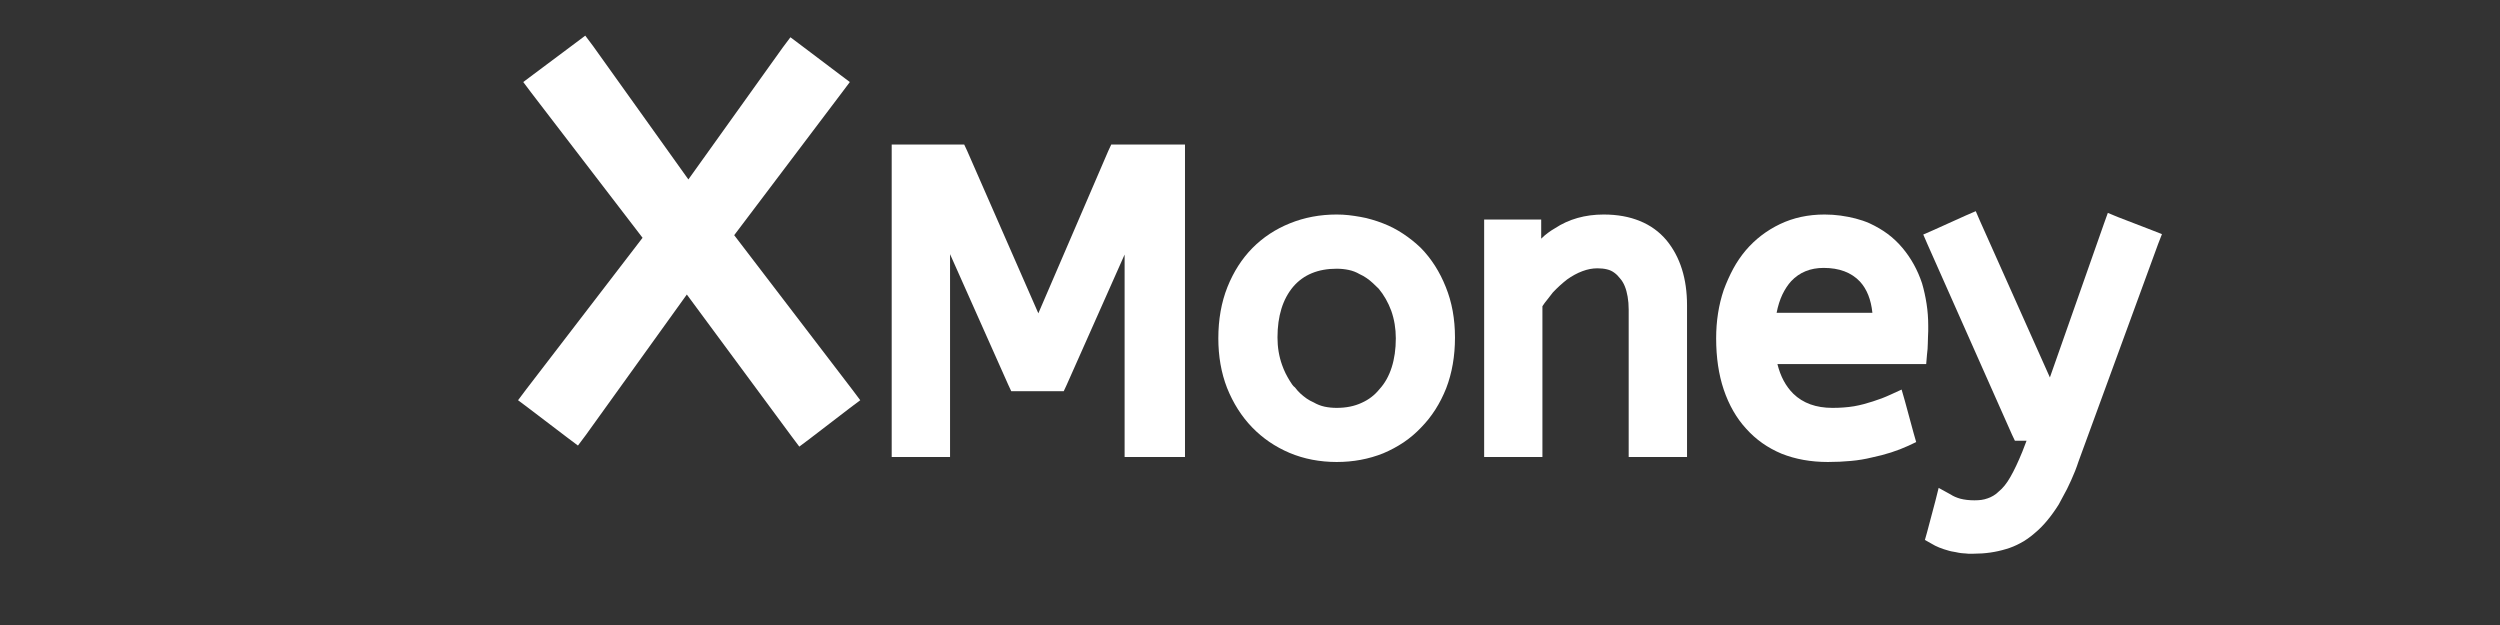 <?xml version="1.0" encoding="UTF-8"?>
<svg xmlns="http://www.w3.org/2000/svg" xmlns:xlink="http://www.w3.org/1999/xlink" width="480pt" height="120pt" viewBox="0 0 480 120" version="1.2">
<rect x="0" y="0" width="480" height="120" fill="#333333" stroke="none"/>
<defs>
<g>
<symbol overflow="visible" id="glyph0-0">
<path style="stroke:none;" d="M 10.594 -72.5 L 51.906 -72.5 L 51.906 2.5 L 8.094 2.5 L 8.094 -72.5 Z M 40.094 -9.297 L 40.094 -60.703 L 19.906 -60.703 L 19.906 -9.297 Z M 40.094 -9.297 "/>
</symbol>
<symbol overflow="visible" id="glyph0-1">
<path style="stroke:none;" d="M 21.5 -35.594 L 0.094 -63.5 L -1.406 -65.5 L 0.594 -67 L 8.5 -72.906 L 10.5 -74.406 L 12 -72.406 L 30.297 -46.797 L 48.391 -72.094 L 49.891 -74.094 L 51.891 -72.594 L 59.297 -67 L 61.297 -65.5 L 59.797 -63.5 L 39.094 -36.094 L 61.797 -6.406 L 63.297 -4.406 L 61.297 -2.906 L 53.594 3 L 51.594 4.5 L 50.094 2.5 L 30 -24.703 L 10.594 2.297 L 9.094 4.297 L 7.094 2.797 L -0.406 -2.906 L -2.406 -4.406 L -0.906 -6.406 Z M 21.5 -35.594 "/>
</symbol>
<symbol overflow="visible" id="glyph1-0">
<path style="stroke:none;" d="M 8.484 -58 L 41.516 -58 L 41.516 2 L 6.484 2 L 6.484 -58 Z M 32.078 -7.438 L 32.078 -48.562 L 15.922 -48.562 L 15.922 -7.438 Z M 32.078 -7.438 "/>
</symbol>
<symbol overflow="visible" id="glyph1-1">
<path style="stroke:none;" d="M 49.922 -36.875 L 38.797 -11.844 L 38.234 -10.641 L 28.156 -10.641 L 27.594 -11.844 L 16.406 -36.953 L 16.406 2 L 5.203 2 L 5.203 -58 L 19.125 -58 L 19.688 -56.797 L 33.359 -25.594 L 46.797 -56.797 L 47.359 -58 L 61.516 -58 L 61.516 2 L 49.922 2 Z M 49.922 -36.875 "/>
</symbol>
<symbol overflow="visible" id="glyph1-2">
<path style="stroke:none;" d="M 35.281 -20.797 C 35.281 -22.66 34.988 -24.422 34.406 -26.078 C 33.812 -27.68 33.008 -29.094 32 -30.312 C 31.625 -30.688 31.25 -31.047 30.875 -31.391 C 30.5 -31.742 30.098 -32.066 29.672 -32.359 C 29.254 -32.648 28.801 -32.906 28.312 -33.125 C 27.676 -33.5 26.984 -33.766 26.234 -33.922 C 25.492 -34.078 24.723 -34.156 23.922 -34.156 C 20.348 -34.156 17.57 -33.008 15.594 -30.719 C 13.57 -28.32 12.562 -25.066 12.562 -20.953 C 12.562 -19.086 12.852 -17.332 13.438 -15.688 C 13.539 -15.414 13.645 -15.145 13.75 -14.875 C 13.863 -14.613 13.984 -14.348 14.109 -14.078 C 14.242 -13.816 14.379 -13.562 14.516 -13.312 C 14.648 -13.07 14.785 -12.844 14.922 -12.625 C 15.055 -12.414 15.203 -12.191 15.359 -11.953 C 15.516 -11.711 15.703 -11.516 15.922 -11.359 C 16.242 -10.93 16.586 -10.547 16.953 -10.203 C 17.328 -9.859 17.727 -9.535 18.156 -9.234 C 18.582 -8.941 19.035 -8.691 19.516 -8.484 C 20.16 -8.109 20.852 -7.836 21.594 -7.672 C 22.344 -7.516 23.117 -7.438 23.922 -7.438 C 25.734 -7.438 27.332 -7.758 28.719 -8.406 C 29.414 -8.719 30.039 -9.086 30.594 -9.516 C 31.156 -9.941 31.676 -10.453 32.156 -11.047 C 33.176 -12.16 33.953 -13.547 34.484 -15.203 C 35.016 -16.859 35.281 -18.723 35.281 -20.797 Z M 1.203 -20.797 C 1.203 -24.422 1.785 -27.703 2.953 -30.641 C 4.129 -33.578 5.727 -36.07 7.75 -38.125 C 9.781 -40.176 12.18 -41.758 14.953 -42.875 C 17.734 -44 20.723 -44.562 23.922 -44.562 C 24.723 -44.562 25.492 -44.52 26.234 -44.438 C 26.984 -44.352 27.727 -44.242 28.469 -44.109 C 29.219 -43.984 29.953 -43.812 30.672 -43.594 C 31.398 -43.383 32.109 -43.145 32.797 -42.875 C 34.18 -42.344 35.473 -41.676 36.672 -40.875 C 37.879 -40.082 39.016 -39.176 40.078 -38.156 C 42.109 -36.082 43.707 -33.578 44.875 -30.641 C 46.051 -27.754 46.641 -24.523 46.641 -20.953 C 46.641 -17.379 46.078 -14.129 44.953 -11.203 C 43.785 -8.266 42.188 -5.758 40.156 -3.688 C 39.145 -2.613 38.023 -1.66 36.797 -0.828 C 35.566 -0.004 34.258 0.695 32.875 1.281 C 30.102 2.395 27.117 2.953 23.922 2.953 C 22.316 2.953 20.754 2.805 19.234 2.516 C 17.711 2.223 16.258 1.785 14.875 1.203 C 12.102 0.023 9.703 -1.613 7.672 -3.719 C 5.648 -5.82 4.051 -8.344 2.875 -11.281 C 1.758 -14.156 1.203 -17.328 1.203 -20.797 Z M 1.203 -20.797 "/>
</symbol>
<symbol overflow="visible" id="glyph1-3">
<path style="stroke:none;" d="M 15.359 -39.922 C 15.785 -40.348 16.211 -40.719 16.641 -41.031 C 17.066 -41.352 17.52 -41.648 18 -41.922 C 20.664 -43.68 23.785 -44.562 27.359 -44.562 C 29.973 -44.562 32.289 -44.145 34.312 -43.312 C 36.344 -42.488 38.051 -41.25 39.438 -39.594 C 42.051 -36.395 43.359 -32.238 43.359 -27.125 L 43.359 2 L 32.156 2 L 32.156 -26.312 C 32.156 -27.227 32.086 -28.055 31.953 -28.797 C 31.828 -29.547 31.645 -30.211 31.406 -30.797 C 31.164 -31.391 30.859 -31.895 30.484 -32.312 C 30.16 -32.738 29.797 -33.098 29.391 -33.391 C 28.992 -33.691 28.531 -33.906 28 -34.031 C 27.469 -34.164 26.852 -34.234 26.156 -34.234 C 25.195 -34.234 24.238 -34.051 23.281 -33.688 C 22.27 -33.312 21.281 -32.773 20.312 -32.078 C 19.352 -31.328 18.445 -30.5 17.594 -29.594 C 17.281 -29.164 16.938 -28.723 16.562 -28.266 C 16.188 -27.816 15.863 -27.379 15.594 -26.953 L 15.594 2 L 4.406 2 L 4.406 -43.594 L 15.359 -43.594 Z M 15.359 -39.922 "/>
</symbol>
<symbol overflow="visible" id="glyph1-4">
<path style="stroke:none;" d="M 13.359 -15.844 C 13.941 -13.488 14.957 -11.594 16.406 -10.156 C 18.27 -8.344 20.773 -7.438 23.922 -7.438 C 24.672 -7.438 25.391 -7.461 26.078 -7.516 C 26.773 -7.566 27.441 -7.645 28.078 -7.75 C 28.723 -7.863 29.336 -8 29.922 -8.156 C 30.504 -8.32 31.086 -8.492 31.672 -8.672 C 32.266 -8.859 32.836 -9.055 33.391 -9.266 C 33.953 -9.484 34.531 -9.727 35.125 -10 L 37.203 -10.953 L 37.844 -8.719 L 39.516 -2.562 L 40 -0.875 L 38.484 -0.156 C 36.398 0.801 34.078 1.547 31.516 2.078 C 30.234 2.398 28.883 2.625 27.469 2.75 C 26.062 2.883 24.586 2.953 23.047 2.953 C 19.785 2.953 16.82 2.422 14.156 1.359 C 11.488 0.242 9.223 -1.352 7.359 -3.438 C 5.492 -5.469 4.055 -7.973 3.047 -10.953 C 2.078 -13.836 1.594 -17.117 1.594 -20.797 C 1.594 -24.109 2.078 -27.203 3.047 -30.078 C 3.578 -31.516 4.188 -32.875 4.875 -34.156 C 5.57 -35.438 6.375 -36.613 7.281 -37.688 C 9.094 -39.812 11.281 -41.488 13.844 -42.719 C 16.406 -43.945 19.258 -44.562 22.406 -44.562 C 23.469 -44.562 24.488 -44.492 25.469 -44.359 C 26.457 -44.223 27.422 -44.035 28.359 -43.797 C 29.297 -43.555 30.191 -43.25 31.047 -42.875 C 32.316 -42.289 33.473 -41.613 34.516 -40.844 C 35.555 -40.07 36.504 -39.176 37.359 -38.156 C 39.016 -36.188 40.27 -33.922 41.125 -31.359 C 41.5 -30.078 41.789 -28.754 42 -27.391 C 42.207 -26.035 42.312 -24.664 42.312 -23.281 C 42.312 -22.906 42.312 -22.531 42.312 -22.156 C 42.312 -21.781 42.297 -21.395 42.266 -21 C 42.242 -20.602 42.234 -20.219 42.234 -19.844 C 42.234 -19.469 42.219 -19.102 42.188 -18.75 C 42.164 -18.406 42.129 -18.051 42.078 -17.688 L 41.922 -15.844 Z M 22.234 -34.312 C 19.68 -34.312 17.602 -33.461 16 -31.766 C 15.363 -31.066 14.801 -30.211 14.312 -29.203 C 13.832 -28.191 13.461 -27.02 13.203 -25.688 L 31.594 -25.688 C 31.332 -28.238 30.535 -30.238 29.203 -31.688 C 27.547 -33.438 25.223 -34.312 22.234 -34.312 Z M 22.234 -34.312 "/>
</symbol>
<symbol overflow="visible" id="glyph1-5">
<path style="stroke:none;" d="M 7.516 20.562 C 7.359 20.562 7.188 20.562 7 20.562 C 6.812 20.562 6.633 20.562 6.469 20.562 C 6.312 20.562 6.156 20.547 6 20.516 C 5.844 20.492 5.68 20.484 5.516 20.484 C 5.359 20.484 5.195 20.469 5.031 20.438 C 4.875 20.414 4.711 20.391 4.547 20.359 C 4.391 20.328 4.242 20.297 4.109 20.266 C 3.984 20.242 3.836 20.219 3.672 20.188 C 3.516 20.164 3.367 20.141 3.234 20.109 C 3.098 20.086 2.953 20.051 2.797 20 C 1.41 19.625 0.289 19.172 -0.562 18.641 L -1.844 17.922 L -1.438 16.484 L 0.156 10.484 L 0.797 7.922 L 3.125 9.203 C 3.602 9.523 4.211 9.789 4.953 10 C 5.754 10.207 6.66 10.312 7.672 10.312 C 8.148 10.312 8.586 10.285 8.984 10.234 C 9.391 10.18 9.805 10.078 10.234 9.922 C 10.555 9.816 10.906 9.656 11.281 9.438 C 11.656 9.227 12 8.961 12.312 8.641 C 13.113 8.004 13.863 7.07 14.562 5.844 C 15.301 4.562 16.07 2.93 16.875 0.953 L 17.672 -1.125 L 15.438 -1.125 L 14.875 -2.312 L -1.359 -38.875 L -2.156 -40.719 L -0.328 -41.516 L 6.078 -44.406 L 7.922 -45.203 L 8.719 -43.359 L 22.156 -13.281 L 32.562 -42.875 L 33.281 -44.875 L 35.203 -44.078 L 41.844 -41.516 L 43.672 -40.797 L 42.953 -38.953 L 27.672 2.797 C 27.461 3.441 27.238 4.066 27 4.672 C 26.758 5.285 26.504 5.883 26.234 6.469 C 25.973 7.062 25.707 7.625 25.438 8.156 C 25.164 8.688 24.895 9.191 24.625 9.672 C 24.363 10.16 24.102 10.645 23.844 11.125 C 23.145 12.238 22.41 13.258 21.641 14.188 C 20.867 15.125 20.055 15.941 19.203 16.641 C 18.348 17.391 17.453 18.016 16.516 18.516 C 15.586 19.023 14.641 19.414 13.672 19.688 C 11.754 20.27 9.703 20.562 7.516 20.562 Z M 7.516 20.562 "/>
</symbol>
</g>
</defs>
<g id="surface1">
<g style="fill:rgb(100%,100%,100%);fill-opacity:1;">
  <use xlink:href="#glyph0-1" x="101.872" y="81.25"/>
</g>
<g style="fill:rgb(100%,100%,100%);fill-opacity:1;">
  <use xlink:href="#glyph1-1" x="166.003" y="85.75"/>
</g>
<g style="fill:rgb(100%,100%,100%);fill-opacity:1;">
  <use xlink:href="#glyph1-2" x="232.716" y="85.75"/>
</g>
<g style="fill:rgb(100%,100%,100%);fill-opacity:1;">
  <use xlink:href="#glyph1-3" x="280.551" y="85.75"/>
</g>
<g style="fill:rgb(100%,100%,100%);fill-opacity:1;">
  <use xlink:href="#glyph1-4" x="327.907" y="85.75"/>
</g>
<g style="fill:rgb(100%,100%,100%);fill-opacity:1;">
  <use xlink:href="#glyph1-5" x="371.423" y="85.75"/>
</g>
</g>
</svg>
